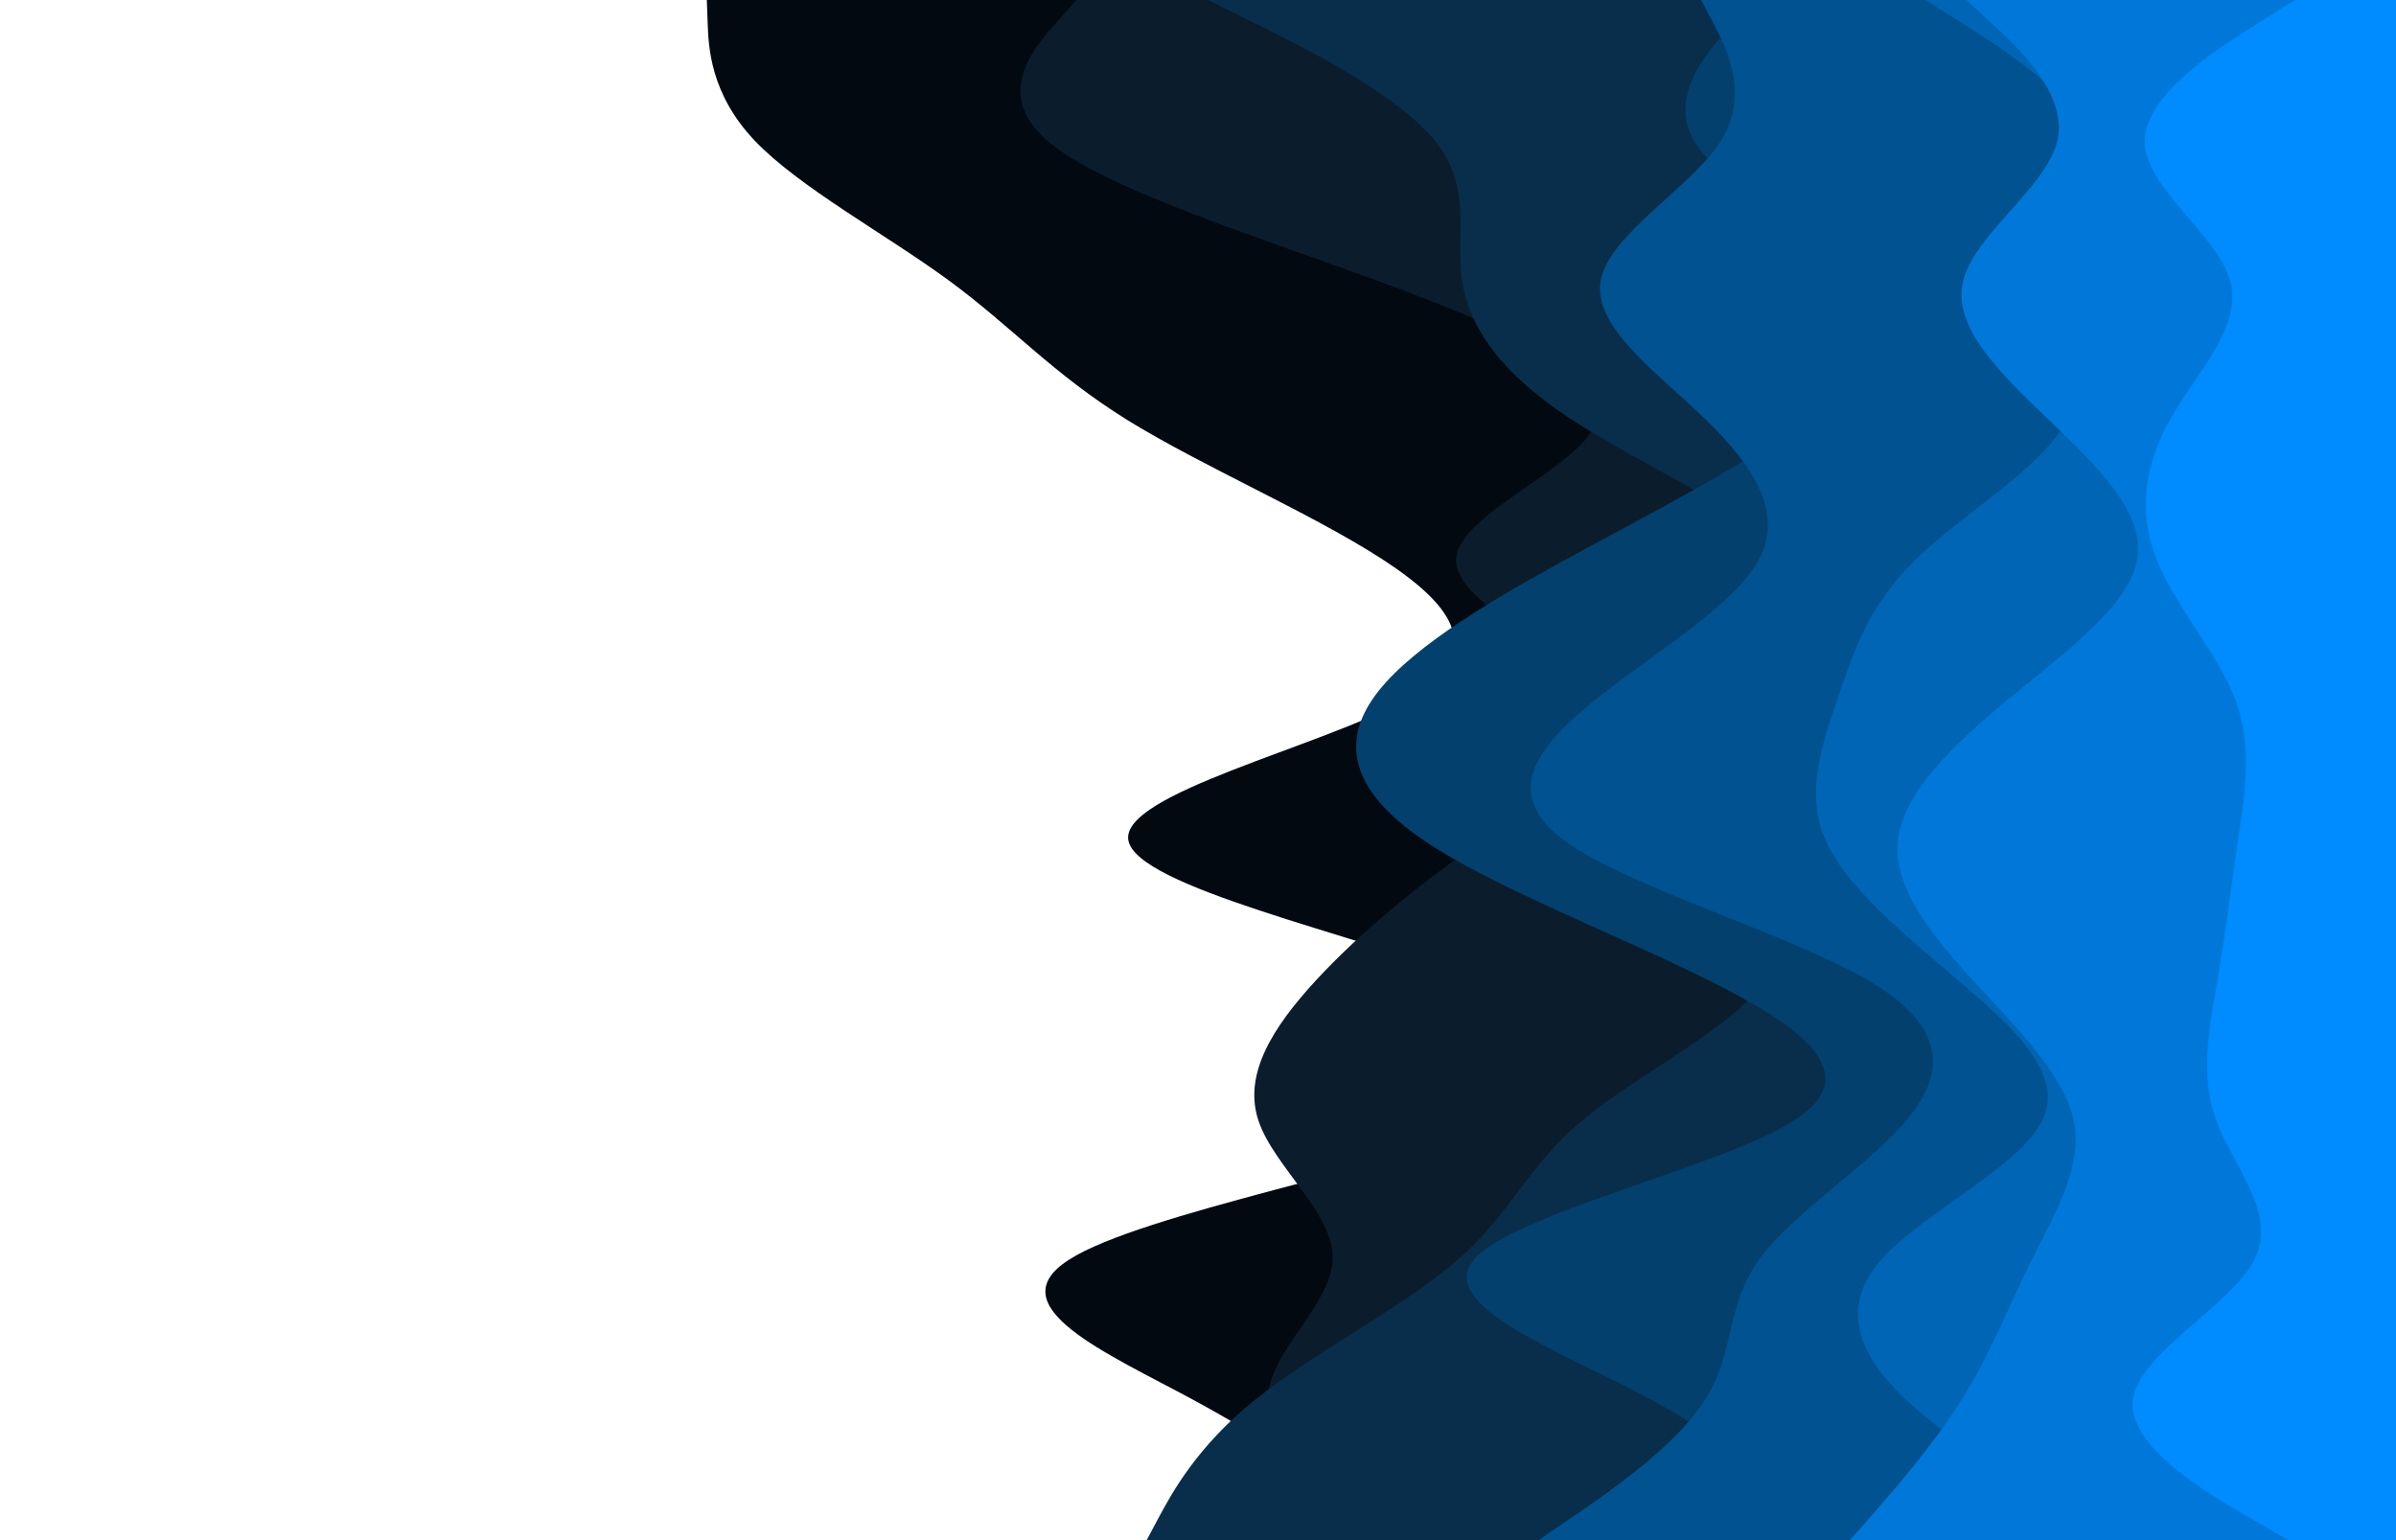 <svg id="visual" viewBox="0 0 1400 900" width="1400" height="900" xmlns="http://www.w3.org/2000/svg" xmlns:xlink="http://www.w3.org/1999/xlink" version="1.1"><path d="M821 900L802.7 886.3C784.3 872.7 747.7 845.3 697.2 818C646.7 790.7 582.3 763.3 624.5 736.2C666.7 709 815.3 682 882 654.8C948.7 627.7 933.3 600.3 862.2 573C791 545.7 664 518.3 659.3 491C654.7 463.7 772.3 436.3 821.2 409C870 381.7 850 354.3 808 327C766 299.7 702 272.3 658.3 245.2C614.7 218 591.3 191 554.3 163.8C517.3 136.7 466.7 109.3 440.8 82C415 54.7 414 27.3 413.5 13.7L413 0L1400 0L1400 13.7C1400 27.3 1400 54.7 1400 82C1400 109.3 1400 136.7 1400 163.8C1400 191 1400 218 1400 245.2C1400 272.3 1400 299.7 1400 327C1400 354.3 1400 381.7 1400 409C1400 436.3 1400 463.7 1400 491C1400 518.3 1400 545.7 1400 573C1400 600.3 1400 627.7 1400 654.8C1400 682 1400 709 1400 736.2C1400 763.3 1400 790.7 1400 818C1400 845.3 1400 872.7 1400 886.3L1400 900Z" fill="#020911"></path><path d="M819 900L799.7 886.3C780.3 872.7 741.7 845.3 741 818C740.3 790.7 777.7 763.3 778.7 736.2C779.7 709 744.3 682 735.3 654.8C726.3 627.7 743.7 600.3 768.8 573C794 545.7 827 518.3 866.2 491C905.3 463.7 950.7 436.3 936.8 409C923 381.7 850 354.3 850.8 327C851.7 299.7 926.3 272.3 933 245.2C939.7 218 878.3 191 804.2 163.8C730 136.7 643 109.3 611.7 82C580.3 54.7 604.7 27.3 616.8 13.7L629 0L1400 0L1400 13.7C1400 27.3 1400 54.7 1400 82C1400 109.3 1400 136.7 1400 163.8C1400 191 1400 218 1400 245.2C1400 272.3 1400 299.7 1400 327C1400 354.3 1400 381.7 1400 409C1400 436.3 1400 463.7 1400 491C1400 518.3 1400 545.7 1400 573C1400 600.3 1400 627.7 1400 654.8C1400 682 1400 709 1400 736.2C1400 763.3 1400 790.7 1400 818C1400 845.3 1400 872.7 1400 886.3L1400 900Z" fill="#0b1d2d"></path><path d="M670 900L677.3 886.3C684.7 872.7 699.3 845.3 733.3 818C767.3 790.7 820.7 763.3 851.8 736.2C883 709 892 682 924.5 654.8C957 627.7 1013 600.3 1031.3 573C1049.7 545.7 1030.3 518.3 1017.8 491C1005.3 463.7 999.7 436.3 1012.8 409C1026 381.7 1058 354.3 1041.5 327C1025 299.7 960 272.3 918.3 245.2C876.7 218 858.3 191 854.3 163.8C850.3 136.7 860.7 109.3 838.3 82C816 54.7 761 27.3 733.5 13.7L706 0L1400 0L1400 13.7C1400 27.3 1400 54.7 1400 82C1400 109.3 1400 136.7 1400 163.8C1400 191 1400 218 1400 245.2C1400 272.3 1400 299.7 1400 327C1400 354.3 1400 381.7 1400 409C1400 436.3 1400 463.7 1400 491C1400 518.3 1400 545.7 1400 573C1400 600.3 1400 627.7 1400 654.8C1400 682 1400 709 1400 736.2C1400 763.3 1400 790.7 1400 818C1400 845.3 1400 872.7 1400 886.3L1400 900Z" fill="#092e4c"></path><path d="M1064 900L1051.8 886.3C1039.7 872.7 1015.3 845.3 965 818C914.7 790.7 838.3 763.3 861.2 736.2C884 709 1006 682 1048.3 654.8C1090.7 627.7 1053.3 600.3 998.7 573C944 545.7 872 518.3 831.8 491C791.7 463.7 783.3 436.3 801.7 409C820 381.7 865 354.3 914.8 327C964.7 299.7 1019.3 272.3 1054.3 245.2C1089.3 218 1104.7 191 1083.7 163.8C1062.7 136.7 1005.3 109.3 989.7 82C974 54.7 1000 27.3 1013 13.7L1026 0L1400 0L1400 13.7C1400 27.3 1400 54.7 1400 82C1400 109.3 1400 136.7 1400 163.8C1400 191 1400 218 1400 245.2C1400 272.3 1400 299.7 1400 327C1400 354.3 1400 381.7 1400 409C1400 436.3 1400 463.7 1400 491C1400 518.3 1400 545.7 1400 573C1400 600.3 1400 627.7 1400 654.8C1400 682 1400 709 1400 736.2C1400 763.3 1400 790.7 1400 818C1400 845.3 1400 872.7 1400 886.3L1400 900Z" fill="#03406d"></path><path d="M899 900L919 886.3C939 872.7 979 845.3 996.3 818C1013.7 790.7 1008.3 763.3 1027.7 736.2C1047 709 1091 682 1113.8 654.8C1136.7 627.7 1138.3 600.3 1091.8 573C1045.3 545.7 950.7 518.3 913.8 491C877 463.7 898 436.3 932 409C966 381.7 1013 354.3 1027.7 327C1042.3 299.7 1024.7 272.3 996.7 245.2C968.7 218 930.3 191 935.3 163.8C940.3 136.7 988.7 109.3 1005.7 82C1022.7 54.7 1008.3 27.3 1001.2 13.7L994 0L1400 0L1400 13.7C1400 27.3 1400 54.7 1400 82C1400 109.3 1400 136.7 1400 163.8C1400 191 1400 218 1400 245.2C1400 272.3 1400 299.7 1400 327C1400 354.3 1400 381.7 1400 409C1400 436.3 1400 463.7 1400 491C1400 518.3 1400 545.7 1400 573C1400 600.3 1400 627.7 1400 654.8C1400 682 1400 709 1400 736.2C1400 763.3 1400 790.7 1400 818C1400 845.3 1400 872.7 1400 886.3L1400 900Z" fill="#005290"></path><path d="M1240 900L1215.7 886.3C1191.3 872.7 1142.7 845.3 1113.7 818C1084.7 790.7 1075.3 763.3 1099.2 736.2C1123 709 1180 682 1193.3 654.8C1206.7 627.7 1176.3 600.3 1144.3 573C1112.3 545.7 1078.7 518.3 1066.7 491C1054.7 463.7 1064.3 436.3 1073.5 409C1082.7 381.7 1091.3 354.3 1119.3 327C1147.3 299.7 1194.7 272.3 1207.7 245.2C1220.7 218 1199.3 191 1201.5 163.8C1203.7 136.7 1229.3 109.3 1220.5 82C1211.7 54.7 1168.3 27.3 1146.7 13.7L1125 0L1400 0L1400 13.7C1400 27.3 1400 54.7 1400 82C1400 109.3 1400 136.7 1400 163.8C1400 191 1400 218 1400 245.2C1400 272.3 1400 299.7 1400 327C1400 354.3 1400 381.7 1400 409C1400 436.3 1400 463.7 1400 491C1400 518.3 1400 545.7 1400 573C1400 600.3 1400 627.7 1400 654.8C1400 682 1400 709 1400 736.2C1400 763.3 1400 790.7 1400 818C1400 845.3 1400 872.7 1400 886.3L1400 900Z" fill="#0065b4"></path><path d="M1081 900L1093 886.3C1105 872.7 1129 845.3 1146.2 818C1163.3 790.7 1173.7 763.3 1187.2 736.2C1200.7 709 1217.3 682 1211.7 654.8C1206 627.7 1178 600.3 1153 573C1128 545.7 1106 518.3 1109 491C1112 463.7 1140 436.3 1173 409C1206 381.7 1244 354.3 1248.8 327C1253.7 299.7 1225.3 272.3 1197 245.2C1168.7 218 1140.3 191 1147.2 163.8C1154 136.7 1196 109.3 1202.2 82C1208.3 54.7 1178.7 27.3 1163.8 13.7L1149 0L1400 0L1400 13.7C1400 27.3 1400 54.7 1400 82C1400 109.3 1400 136.7 1400 163.8C1400 191 1400 218 1400 245.2C1400 272.3 1400 299.7 1400 327C1400 354.3 1400 381.7 1400 409C1400 436.3 1400 463.7 1400 491C1400 518.3 1400 545.7 1400 573C1400 600.3 1400 627.7 1400 654.8C1400 682 1400 709 1400 736.2C1400 763.3 1400 790.7 1400 818C1400 845.3 1400 872.7 1400 886.3L1400 900Z" fill="#0078d9"></path><path d="M1337 900L1313.5 886.3C1290 872.7 1243 845.3 1246.3 818C1249.7 790.7 1303.3 763.3 1317.2 736.2C1331 709 1305 682 1295 654.8C1285 627.7 1291 600.3 1295.7 573C1300.3 545.7 1303.7 518.3 1307.7 491C1311.7 463.7 1316.3 436.3 1306.2 409C1296 381.7 1271 354.3 1260.2 327C1249.3 299.7 1252.7 272.3 1268 245.2C1283.3 218 1310.7 191 1303 163.8C1295.3 136.7 1252.7 109.3 1253.2 82C1253.7 54.7 1297.3 27.3 1319.2 13.7L1341 0L1400 0L1400 13.7C1400 27.3 1400 54.7 1400 82C1400 109.3 1400 136.7 1400 163.8C1400 191 1400 218 1400 245.2C1400 272.3 1400 299.7 1400 327C1400 354.3 1400 381.7 1400 409C1400 436.3 1400 463.7 1400 491C1400 518.3 1400 545.7 1400 573C1400 600.3 1400 627.7 1400 654.8C1400 682 1400 709 1400 736.2C1400 763.3 1400 790.7 1400 818C1400 845.3 1400 872.7 1400 886.3L1400 900Z" fill="#008bff"></path></svg>